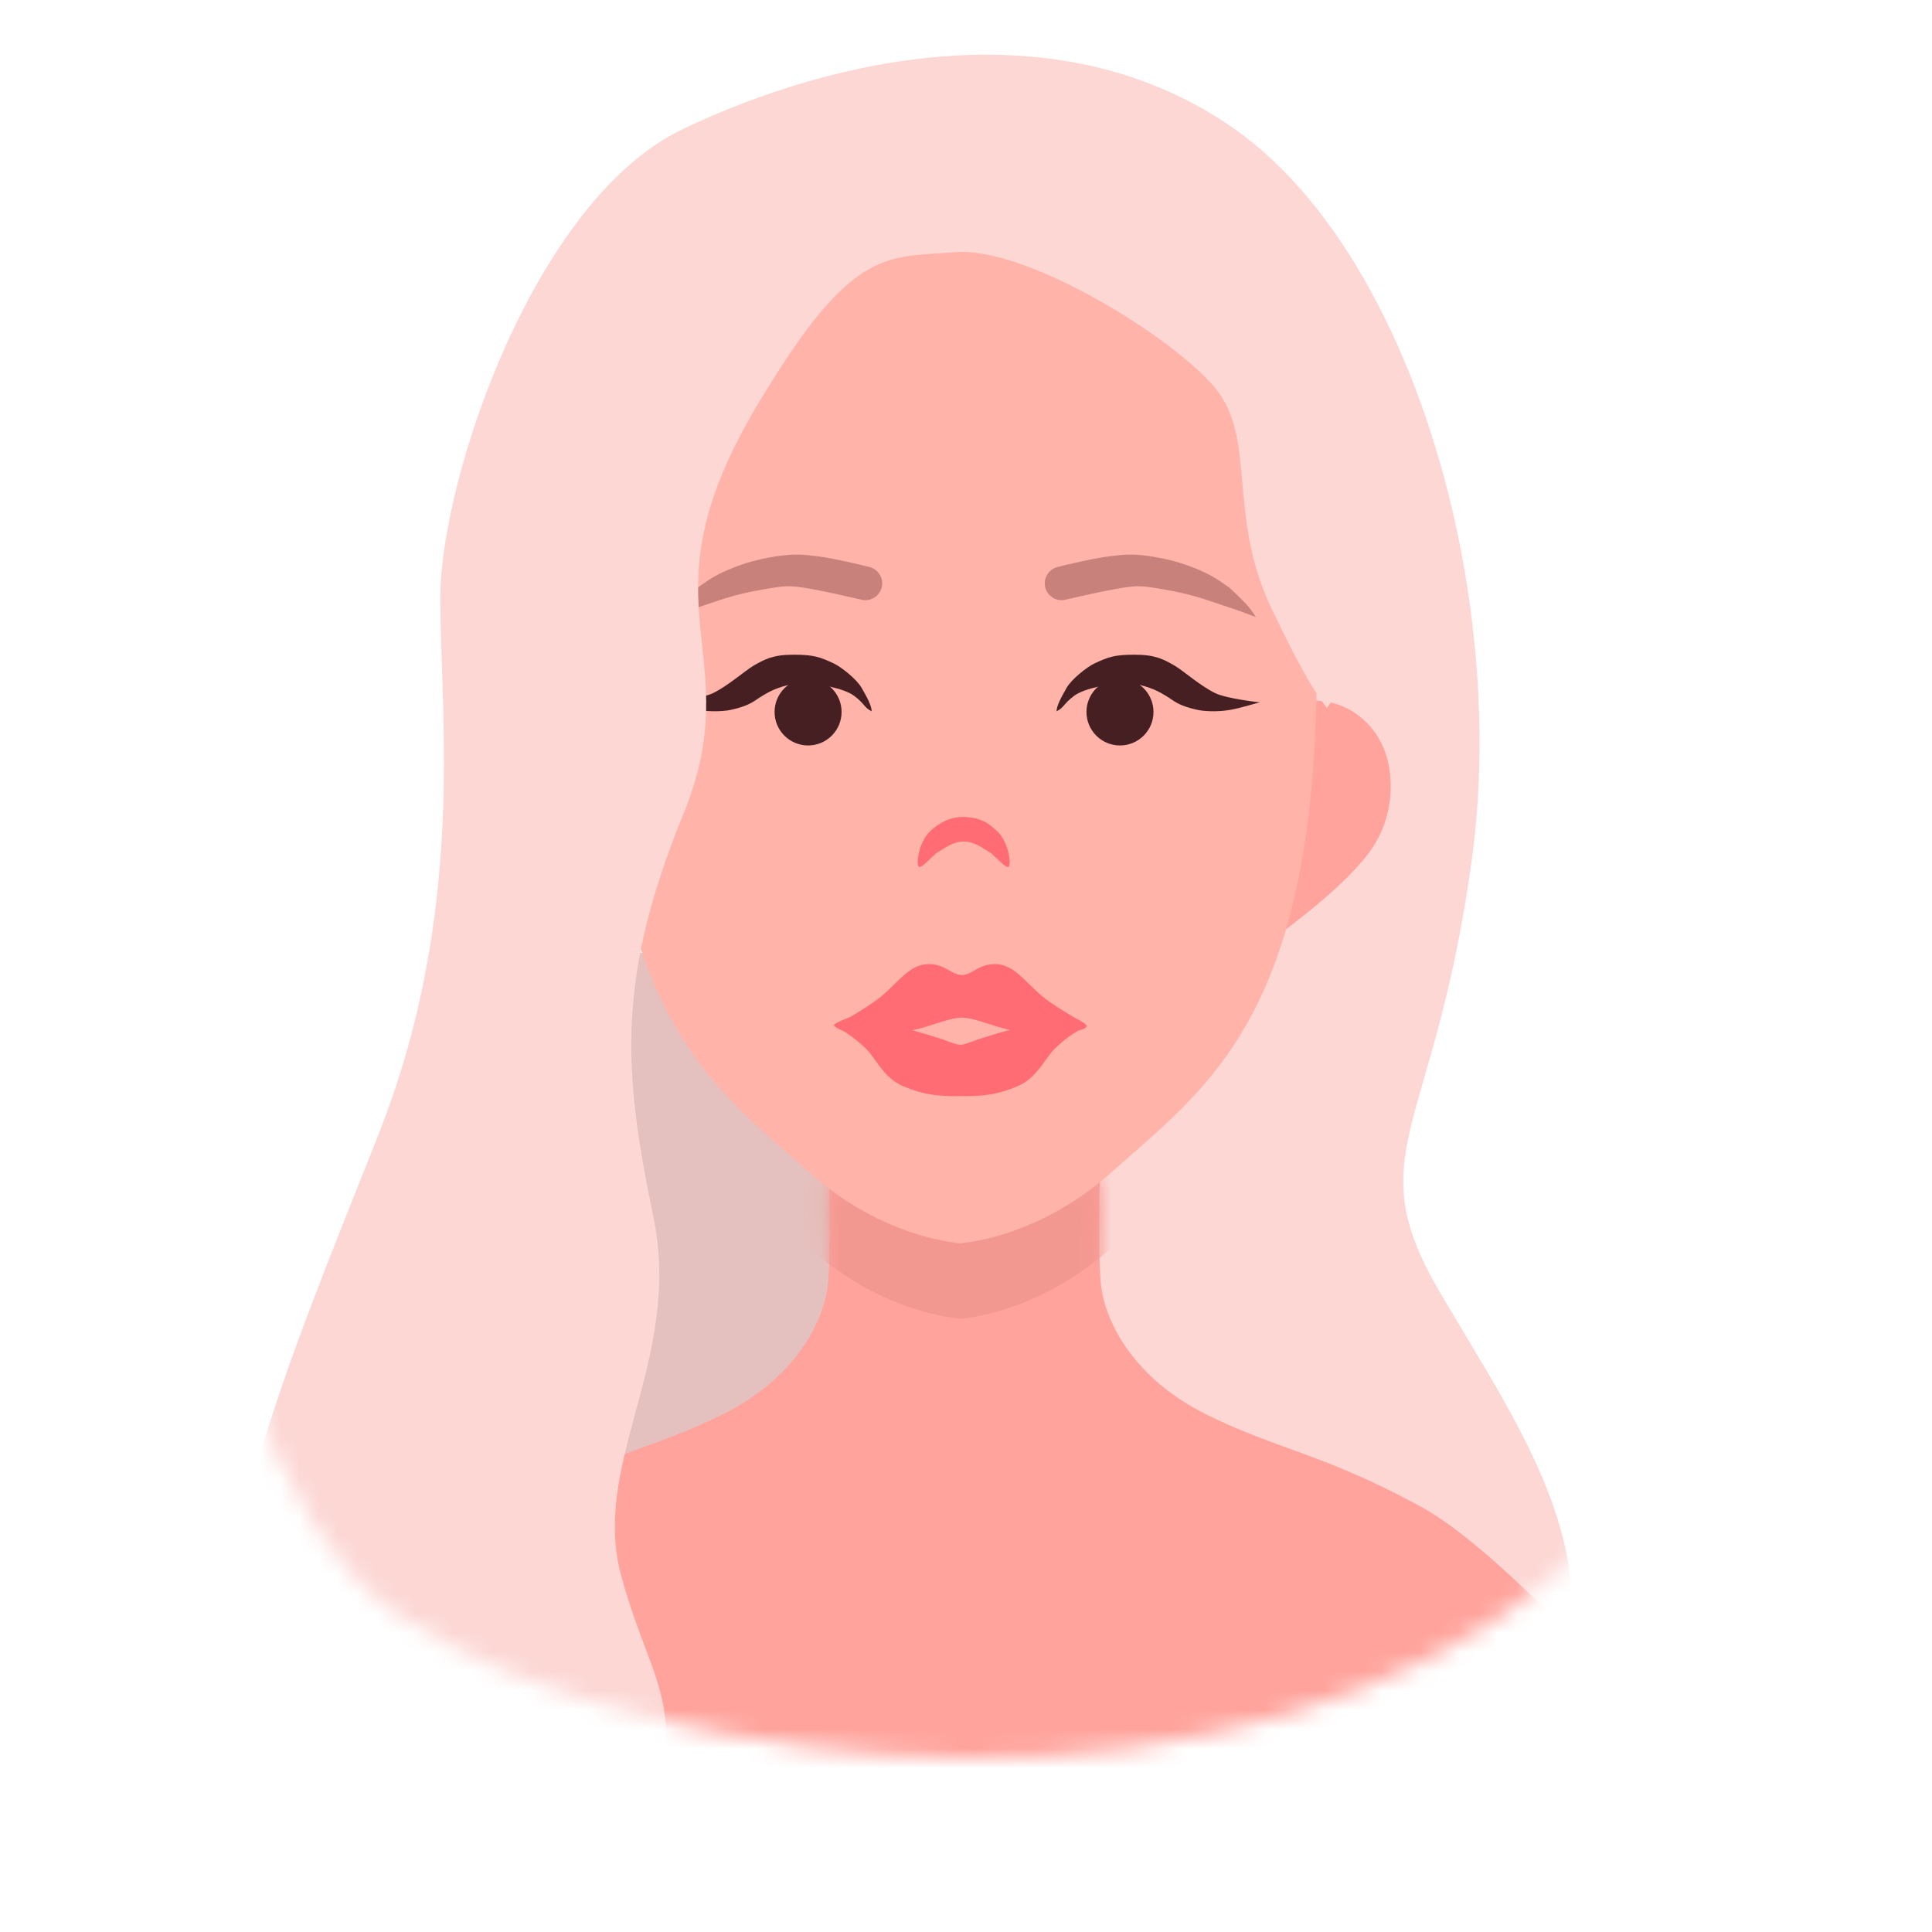 <svg width="100" height="100" viewBox="0 0 100 100" fill="none" xmlns="http://www.w3.org/2000/svg">
<mask id="mask0_1_845" style="mask-type:alpha" maskUnits="userSpaceOnUse" x="0" y="0" width="100" height="92">
<path d="M94.71 51.737C88.158 61.972 88 75 80.5 81.5C73 88 61 91.159 50 91C39 90.841 27 88 20.5 83.5C14 79 10.71 67 8 51.737C8 41.5 -1.207 34.616 0.925 25.807C5.481 5.741 14.079 1.465 36.035 0H61.54C88.477 2.441 94.519 5.741 99.075 25.807C101.207 34.616 99.612 44.09 94.71 51.737Z" fill="#C4C4C4"/>
</mask>
<g mask="url(#mask0_1_845)">
<path d="M22.549 87.134L28.373 47.482L48.661 55.214L43.613 85.477L22.549 87.134Z" fill="#E4C1BE"/>
<path d="M74.53 66.89C70.275 59.637 74.24 58.67 76.174 44.55C76.938 38.974 76.601 32.916 75.353 27.196L67.871 35.449L52.576 58.67L49.481 71.436L57.509 95.13C64.44 95.582 78.785 94.84 80.719 88.264C83.137 80.043 78.785 74.144 74.53 66.89Z" fill="#FCD7D4"/>
<path d="M42.858 59.262H56.978C56.913 60.971 56.823 64.794 56.978 66.419C57.171 68.45 58.719 71.351 62.394 73.188C63.944 73.964 65.271 74.446 66.671 74.956C68.591 75.654 70.649 76.403 73.612 78.024C77.713 80.268 85.121 88.566 88.312 92.434H11.523C14.715 88.566 22.123 80.268 26.224 78.024C29.187 76.403 31.245 75.654 33.164 74.956C34.565 74.446 35.892 73.964 37.442 73.188C41.117 71.351 42.664 68.45 42.858 66.419C43.013 64.794 42.922 60.971 42.858 59.262Z" fill="#FFA39C"/>
<mask id="mask1_1_845" style="mask-type:alpha" maskUnits="userSpaceOnUse" x="11" y="61" width="78" height="34">
<path d="M42.858 61.215H56.978C56.913 62.924 56.823 66.747 56.978 68.372C57.171 70.403 58.719 73.304 62.394 75.141C63.944 75.917 65.271 76.399 66.671 76.909C68.591 77.607 70.649 78.356 73.612 79.977C77.713 82.221 85.121 90.519 88.312 94.387H11.523C14.715 90.519 22.123 82.221 26.224 79.977C29.187 78.356 31.245 77.607 33.164 76.909C34.565 76.399 35.892 75.917 37.442 75.141C41.117 73.304 42.664 70.403 42.858 68.372C43.013 66.747 42.922 62.924 42.858 61.215Z" fill="#FFA39C"/>
</mask>
<g mask="url(#mask1_1_845)">
<path d="M34.557 14.175C33.587 17.547 31.438 25.019 31.261 36.859C30.988 55.023 36.027 59.445 40.842 63.671C41.164 63.954 41.484 64.235 41.802 64.519C45.079 67.452 48.313 68.113 49.704 68.262C51.096 68.113 54.33 67.452 57.606 64.519C57.924 64.235 58.245 63.954 58.566 63.671C63.381 59.445 68.42 55.023 68.148 36.859C67.97 25.019 65.821 17.547 64.851 14.175C64.549 13.122 64.361 12.469 64.384 12.207H35.025C35.048 12.469 34.86 13.122 34.557 14.175Z" fill="#F29891"/>
</g>
<path d="M66.135 48.42C67.73 47.243 70.043 45.39 71.056 43.855C71.814 42.708 72.13 41.246 71.921 39.856C71.489 36.69 68.064 35.189 65.746 37.143C65.615 37.252 65.494 37.374 65.369 37.5C65.318 37.551 65.267 37.603 65.214 37.655C65.168 37.597 65.124 37.539 65.08 37.481C64.972 37.341 64.867 37.204 64.752 37.079C62.702 34.845 59.114 35.897 58.281 38.981C57.896 40.334 58.023 41.824 58.629 43.058C59.437 44.711 61.494 46.844 62.927 48.214C63.326 48.596 64.449 49.596 64.449 49.596C64.449 49.596 65.69 48.747 66.135 48.42Z" fill="#FFA39C"/>
<path d="M34.557 10.268C33.587 13.64 31.438 21.113 31.261 32.952C30.988 51.116 36.027 55.539 40.842 59.765C41.164 60.047 41.484 60.329 41.802 60.613C45.079 63.546 48.313 64.207 49.704 64.356C51.096 64.207 54.33 63.546 57.606 60.613C57.924 60.329 58.245 60.047 58.566 59.765C63.381 55.539 68.42 51.116 68.148 32.952C67.97 21.113 65.821 13.64 64.851 10.268C64.549 9.215 64.361 8.562 64.384 8.301H35.025C35.048 8.562 34.86 9.215 34.557 10.268Z" fill="#FFB3A9"/>
<path fill-rule="evenodd" clip-rule="evenodd" d="M48.079 49.902C47.707 49.902 47.402 50.028 47.126 50.214C46.858 50.394 46.604 50.642 46.336 50.903L46.328 50.911C46.109 51.124 45.876 51.351 45.605 51.578C45.189 51.926 44.541 52.319 44.005 52.643C44.005 52.643 43.164 52.958 43.164 53.058C43.164 53.158 43.608 53.346 43.608 53.346C43.733 53.412 43.874 53.502 44.022 53.607C44.317 53.818 44.626 54.082 44.862 54.32C44.974 54.431 45.083 54.574 45.203 54.741C45.231 54.78 45.259 54.82 45.289 54.861C45.382 54.992 45.483 55.133 45.592 55.271C45.877 55.635 46.241 56.01 46.774 56.233C47.782 56.654 48.495 56.738 49.587 56.738C49.629 56.738 49.669 56.736 49.709 56.73C49.748 56.736 49.788 56.738 49.831 56.738C50.922 56.738 51.635 56.654 52.643 56.233C53.176 56.01 53.54 55.635 53.826 55.271C53.934 55.133 54.035 54.992 54.128 54.861C54.158 54.82 54.186 54.78 54.214 54.741C54.334 54.574 54.443 54.431 54.554 54.32C54.791 54.082 55.1 53.818 55.395 53.607C55.543 53.502 55.684 53.412 55.809 53.346C55.809 53.346 56.25 53.239 56.25 53.11C56.25 52.981 55.567 52.646 55.567 52.646L55.563 52.643C55.027 52.319 54.379 51.926 53.963 51.578C53.692 51.351 53.459 51.124 53.24 50.911L53.232 50.903C52.964 50.642 52.71 50.394 52.442 50.214C52.166 50.028 51.861 49.902 51.489 49.902C51.018 49.902 50.702 50.08 50.443 50.226L50.433 50.231C50.2 50.363 50.021 50.459 49.784 50.471C49.547 50.459 49.368 50.363 49.135 50.231L49.125 50.226C48.866 50.08 48.55 49.902 48.079 49.902ZM48.438 53.687C48.046 53.564 47.62 53.433 47.211 53.322C47.222 53.321 47.234 53.319 47.245 53.316C47.617 53.247 48.003 53.123 48.368 53.005L48.376 53.002C48.902 52.832 49.376 52.681 49.784 52.67C50.192 52.681 50.666 52.832 51.192 53.002L51.2 53.005C51.547 53.117 51.913 53.235 52.268 53.306C51.841 53.42 51.391 53.558 50.979 53.687C50.85 53.727 50.725 53.767 50.606 53.804C50.606 53.804 49.928 54.082 49.709 54.082C49.489 54.082 48.811 53.804 48.811 53.804C48.692 53.767 48.567 53.727 48.438 53.687Z" fill="#FF6C73"/>
<path d="M51.607 43.019C51.257 42.702 50.879 42.319 49.88 42.285C48.882 42.251 48.154 43.019 48.154 43.019C47.529 43.584 47.381 44.875 47.588 44.875C47.708 44.875 47.926 44.665 48.139 44.459C48.293 44.311 48.444 44.165 48.555 44.101C48.881 43.914 49.31 43.561 49.88 43.555C50.451 43.561 50.88 43.914 51.206 44.101C51.317 44.165 51.468 44.311 51.622 44.459C51.835 44.665 52.053 44.875 52.173 44.875C52.38 44.875 52.232 43.584 51.607 43.019Z" fill="#FF6C73"/>
<ellipse cx="41.826" cy="36.851" rx="1.734" ry="1.734" fill="#451F21"/>
<path d="M39.011 34.45C39.593 34.12 40.006 33.887 41.08 33.887C42.121 33.887 42.449 34.008 43.164 34.344C43.526 34.513 44.336 35.144 44.596 35.601L44.598 35.604C44.839 36.027 45.117 36.515 45.117 36.816C44.727 36.629 44.758 36.423 44.206 36.014C43.685 35.627 42.382 35.372 41.471 35.372C40.861 35.372 40.122 35.635 39.702 35.873C39.628 35.915 39.548 35.962 39.462 36.014L39.462 36.014C39.046 36.26 38.866 36.515 37.825 36.743C37.491 36.816 36.783 36.858 36.132 36.743C35.48 36.629 34.682 36.352 34.57 36.355C34.624 36.354 36.328 36.162 36.913 35.873C37.694 35.486 38.504 34.761 38.997 34.458L39.011 34.45Z" fill="#451F21"/>
<ellipse rx="1.734" ry="1.734" transform="matrix(-1 0 0 1 57.97 36.851)" fill="#451F21"/>
<path d="M60.794 34.45C60.212 34.12 59.799 33.887 58.724 33.887C57.683 33.887 57.356 34.008 56.641 34.344C56.279 34.513 55.469 35.144 55.208 35.601L55.207 35.604C54.966 36.027 54.688 36.515 54.688 36.816C55.078 36.629 55.047 36.423 55.599 36.014C56.12 35.627 57.422 35.372 58.334 35.372C58.943 35.372 59.683 35.635 60.102 35.873C60.177 35.915 60.257 35.962 60.343 36.014L60.343 36.014C60.758 36.26 60.938 36.515 61.98 36.743C62.314 36.816 63.022 36.858 63.673 36.743C64.324 36.629 65.123 36.352 65.234 36.355C65.181 36.354 63.477 36.162 62.892 35.873C62.11 35.486 61.301 34.761 60.808 34.458L60.794 34.45Z" fill="#451F21"/>
<path d="M39.745 28.87C40.73 28.681 41.312 28.682 41.891 28.743C42.846 28.844 43.476 28.999 44.067 29.125C44.356 29.187 44.846 29.31 45.021 29.354L45.031 29.357C45.493 29.489 45.761 29.971 45.629 30.433C45.497 30.895 45.016 31.163 44.553 31.031L44.553 31.031L44.553 31.031L44.552 31.031C43.632 30.828 43.051 30.678 41.988 30.484C41.05 30.314 40.73 30.303 39.957 30.433C39.345 30.536 38.796 30.621 38.022 30.828C37.404 30.993 36.788 31.224 36.378 31.355C35.969 31.485 35.508 31.645 34.734 31.935C35.121 31.355 35.218 31.258 36.088 30.433C36.572 30.097 36.894 29.835 37.636 29.517C38.312 29.227 38.893 29.034 39.745 28.87Z" fill="#C9817B"/>
<path d="M59.995 28.87C59.009 28.681 58.428 28.682 57.849 28.743C56.893 28.844 56.263 28.999 55.673 29.125C55.383 29.187 54.894 29.31 54.719 29.354L54.708 29.357C54.246 29.489 53.978 29.971 54.11 30.433C54.242 30.895 54.724 31.163 55.186 31.031L55.186 31.031L55.186 31.031L55.187 31.031C56.108 30.828 56.688 30.677 57.752 30.484C58.69 30.314 59.009 30.303 59.783 30.433C60.394 30.536 60.943 30.621 61.717 30.828C62.335 30.992 62.951 31.224 63.361 31.355C63.771 31.485 64.231 31.645 65.005 31.935C64.618 31.355 64.522 31.258 63.651 30.433C63.168 30.097 62.846 29.835 62.104 29.517C61.427 29.227 60.846 29.034 59.995 28.87Z" fill="#C9817B"/>
<path fill-rule="evenodd" clip-rule="evenodd" d="M48.609 13.112C48.888 13.095 49.178 13.077 49.481 13.053C53.157 12.763 60.797 17.502 62.924 20.113C63.989 21.419 64.133 23.064 64.303 24.986C64.472 26.908 64.666 29.108 65.826 31.525C67.683 35.393 68.196 35.973 68.68 36.65L75.353 27.196C73.441 18.431 69.392 10.532 63.892 6.67C54.801 0.287 43.099 2.995 35.362 6.67C27.625 10.345 22.789 24.852 22.789 30.944C22.789 31.979 22.828 33.131 22.871 34.387C23.079 40.525 23.371 49.146 19.598 58.701C19.26 59.555 18.916 60.418 18.569 61.289C14.241 72.149 9.486 84.076 12.441 91.776C15.633 100.093 32.17 102.704 33.814 95.161C35.024 89.608 34.453 88.09 33.411 85.323C33.038 84.331 32.604 83.178 32.17 81.621C31.368 78.741 32.109 76 32.898 73.081C33.726 70.022 34.606 66.767 33.814 62.956C32.267 55.509 31.88 50.673 35.362 42.163C36.882 38.446 36.613 35.947 36.344 33.44C35.996 30.207 35.647 26.963 39.133 21.08C43.676 13.414 45.5 13.302 48.609 13.112Z" fill="#FCD7D4"/>
</g>
</svg>
